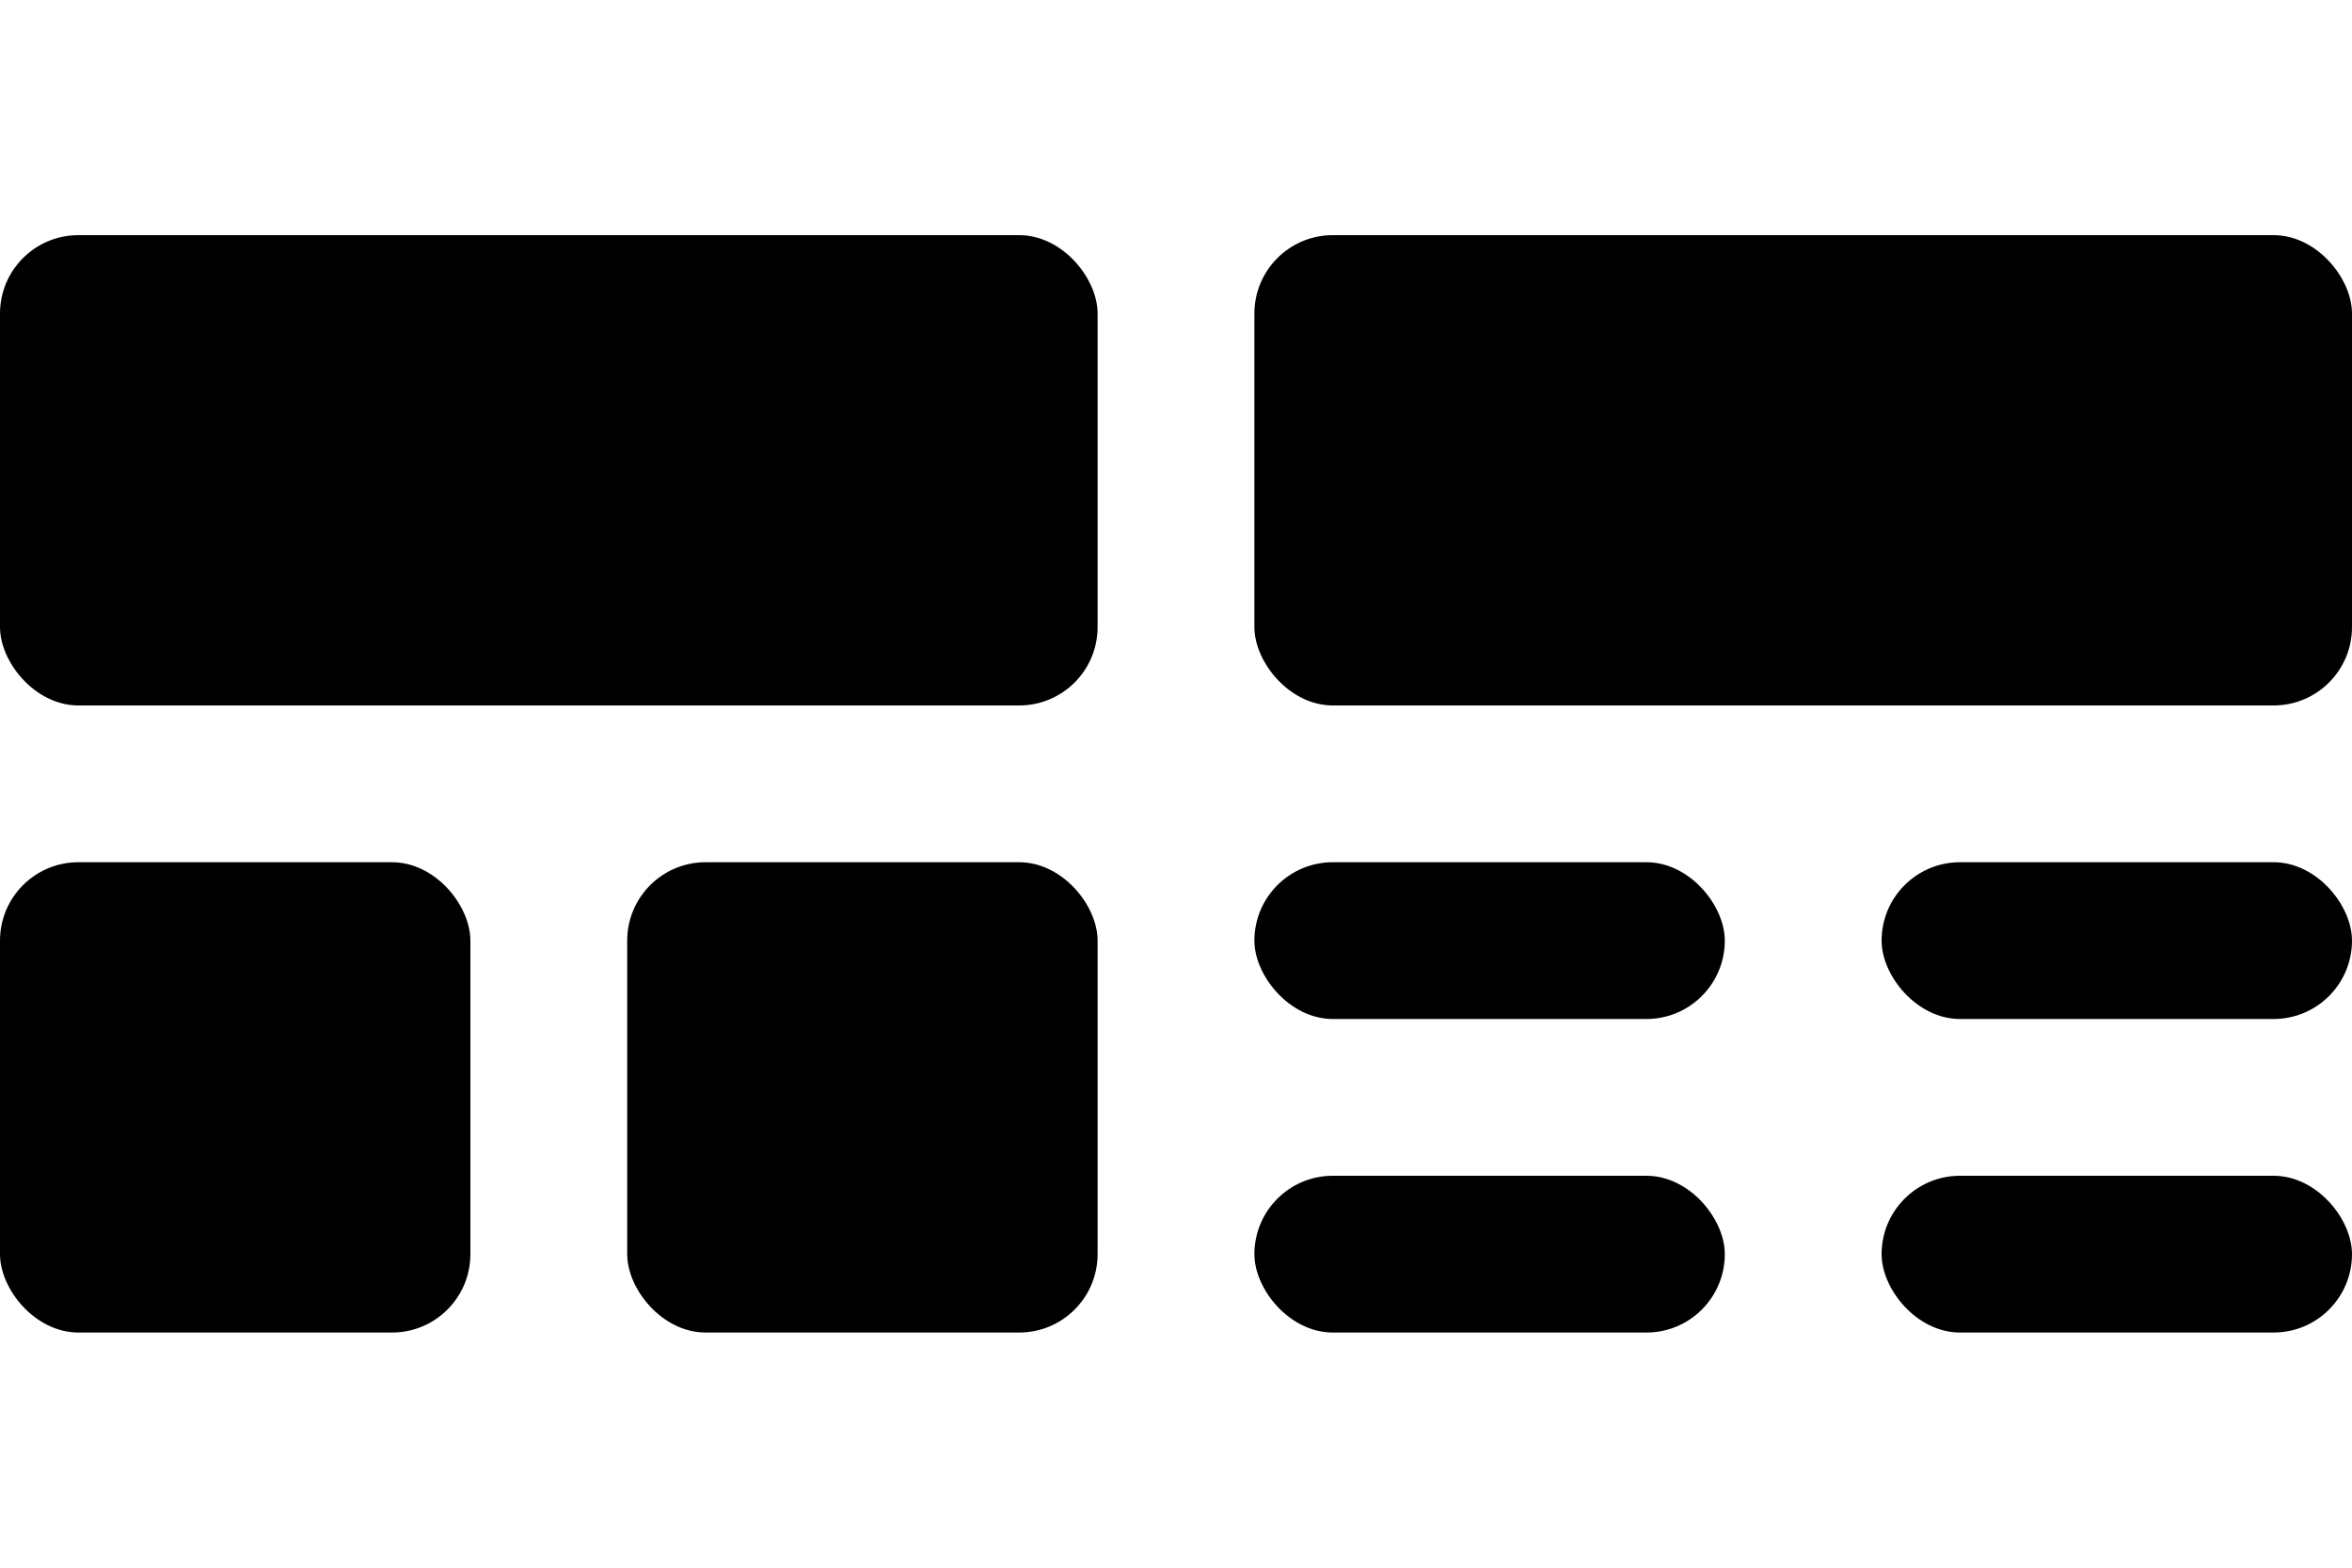 <?xml version="1.0" encoding="UTF-8"?>
<svg width="30px" height="20px" viewBox="0 0 30 20" version="1.1" xmlns="http://www.w3.org/2000/svg" xmlns:xlink="http://www.w3.org/1999/xlink">
    <title>Sps2x4</title>
    <g id="Sps2x4" stroke="none" stroke-width="1" fill="none" fill-rule="evenodd">
        <rect id="Rectangle-Copy-24" fill="#000000" x="0" y="11" width="6" height="6" rx="1"></rect>
        <rect id="Rectangle-Copy-25" fill="#000000" x="8" y="11" width="6" height="6" rx="1"></rect>
        <rect id="Rectangle-Copy-26" fill="#000000" x="0" y="3" width="14" height="6" rx="1"></rect>
        <rect id="Rectangle-Copy-31" fill="#000000" x="16" y="3" width="14" height="6" rx="1"></rect>
        <rect id="Rectangle-Copy-54" fill="#000000" x="24" y="15" width="6" height="2" rx="1"></rect>
        <rect id="Rectangle-Copy-55" fill="#000000" x="16" y="15" width="6" height="2" rx="1"></rect>
        <rect id="Rectangle-Copy-56" fill="#000000" x="16" y="11" width="6" height="2" rx="1"></rect>
        <rect id="Rectangle-Copy-57" fill="#000000" x="24" y="11" width="6" height="2" rx="1"></rect>
    </g>
</svg>